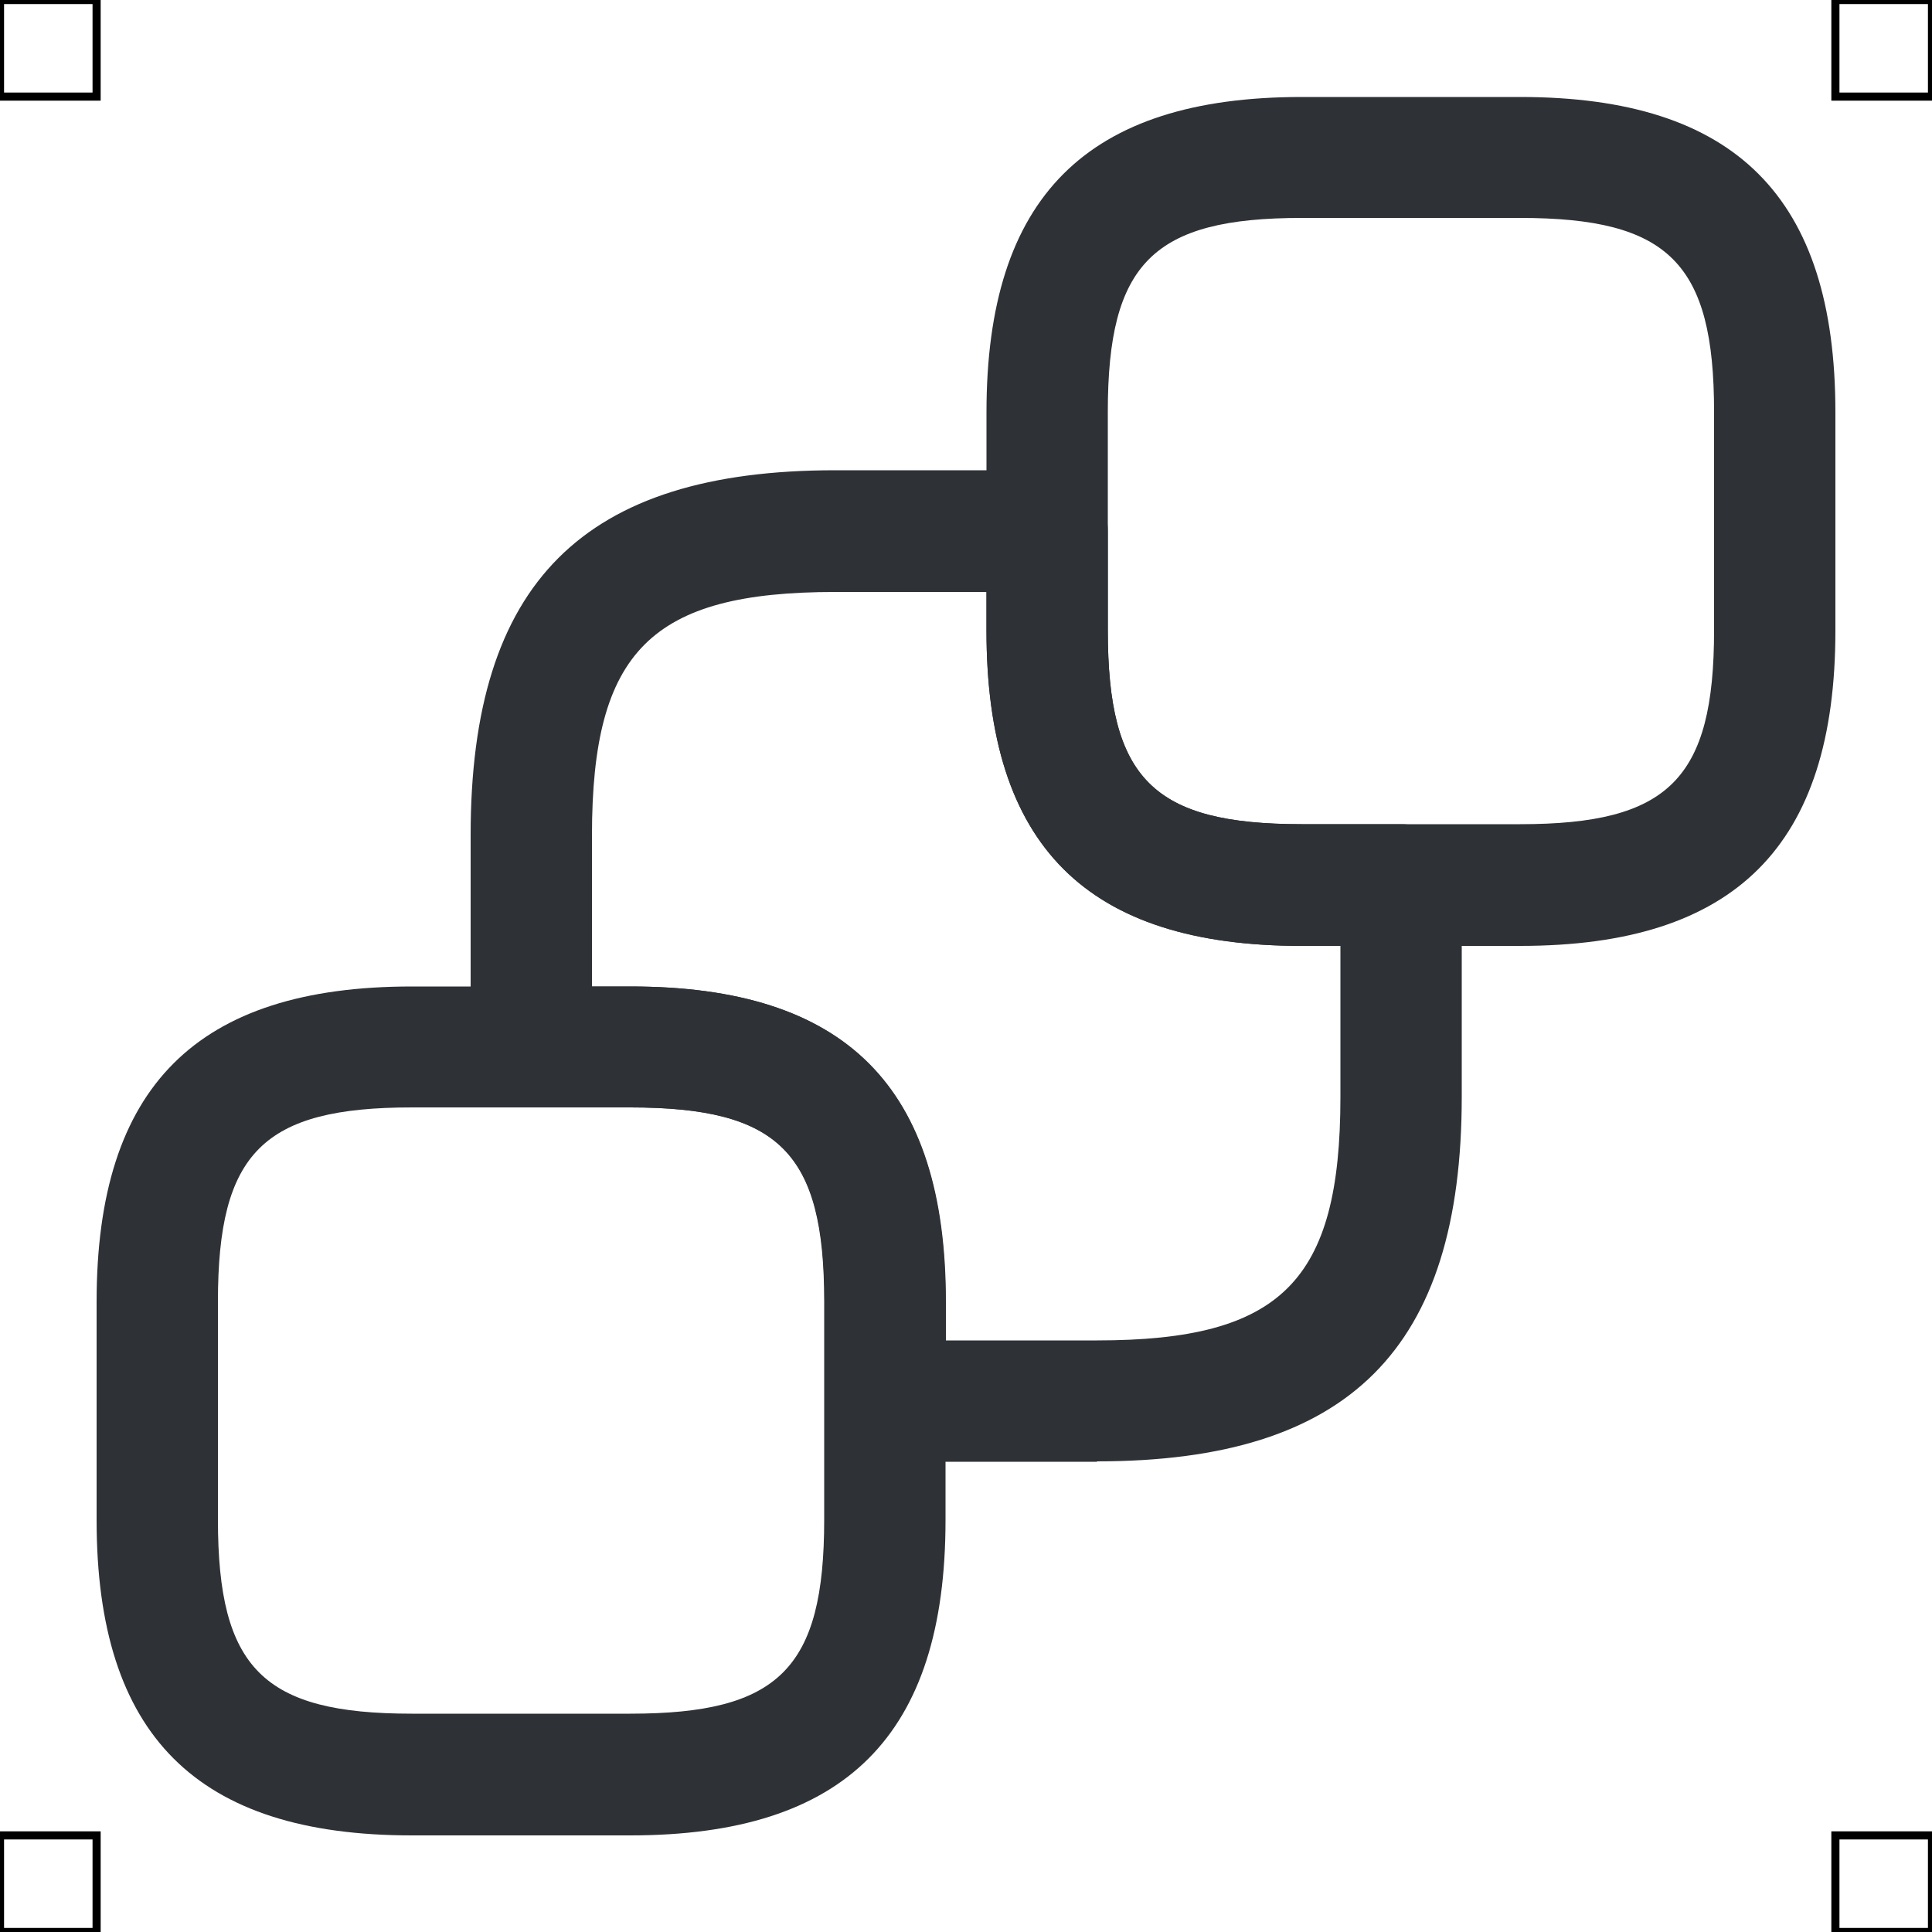 <?xml version="1.0" encoding="UTF-8"?>
<svg xmlns="http://www.w3.org/2000/svg" viewBox="0 0 50 50">
  <defs>
    <style>
      .cls-1 {
        fill: #2e3135;
        stroke-width: 0px;
      }

      .cls-2 {
        fill: none;
        stroke: #000;
        stroke-miterlimit: 10;
        stroke-width: .21px;
      }
    </style>
  </defs>
  <g id="iconos">
    <g>
      <path class="cls-1" d="m39.34,24.48h-5.65c-5.57,0-8.16-2.59-8.16-8.16v-5.65c0-5.57,2.59-8.16,8.16-8.16h5.65c5.57,0,8.16,2.59,8.16,8.16v5.65c0,5.57-2.59,8.16-8.16,8.16Zm-5.65-18.84c-3.85,0-5.02,1.17-5.02,5.02v5.65c0,3.85,1.17,5.02,5.02,5.02h5.65c3.85,0,5.02-1.17,5.02-5.02v-5.65c0-3.85-1.17-5.02-5.02-5.02h-5.65Z"/>
      <path class="cls-1" d="m16.31,47.5h-5.65c-5.57,0-8.16-2.59-8.16-8.16v-5.65c0-5.57,2.59-8.16,8.16-8.16h5.65c5.57,0,8.16,2.59,8.16,8.16v5.65c0,5.57-2.59,8.16-8.16,8.16Zm-5.65-18.84c-3.85,0-5.02,1.17-5.02,5.02v5.65c0,3.85,1.17,5.02,5.02,5.02h5.65c3.85,0,5.02-1.17,5.02-5.02v-5.65c0-3.85-1.17-5.02-5.02-5.02h-5.65Z"/>
      <path class="cls-1" d="m28.39,37.83h-5.48c-.87,0-1.57-.7-1.57-1.57v-2.58c0-3.85-1.17-5.02-5.02-5.02h-2.57c-.87,0-1.57-.7-1.57-1.57v-5.48c0-6.53,2.91-9.44,9.44-9.44h5.48c.87,0,1.57.7,1.57,1.57v2.57c0,3.85,1.17,5.02,5.02,5.02h2.57c.87,0,1.57.7,1.57,1.57v5.48c0,6.53-2.91,9.44-9.44,9.44Zm-3.91-3.14h3.91c4.77,0,6.3-1.53,6.3-6.3v-3.91h-1c-5.57,0-8.16-2.59-8.16-8.16v-1h-3.91c-4.77,0-6.3,1.53-6.3,6.3v3.91h1c5.57,0,8.16,2.59,8.16,8.16v1.01Z"/>
    </g>
  </g>
  <g id="guias">
    <rect class="cls-2" x="47.5" y="47.5" width="2.5" height="2.5"/>
    <rect class="cls-2" x="47.5" width="2.5" height="2.5"/>
    <rect class="cls-2" y="47.5" width="2.5" height="2.5"/>
    <rect class="cls-2" width="2.5" height="2.5"/>
  </g>
</svg>